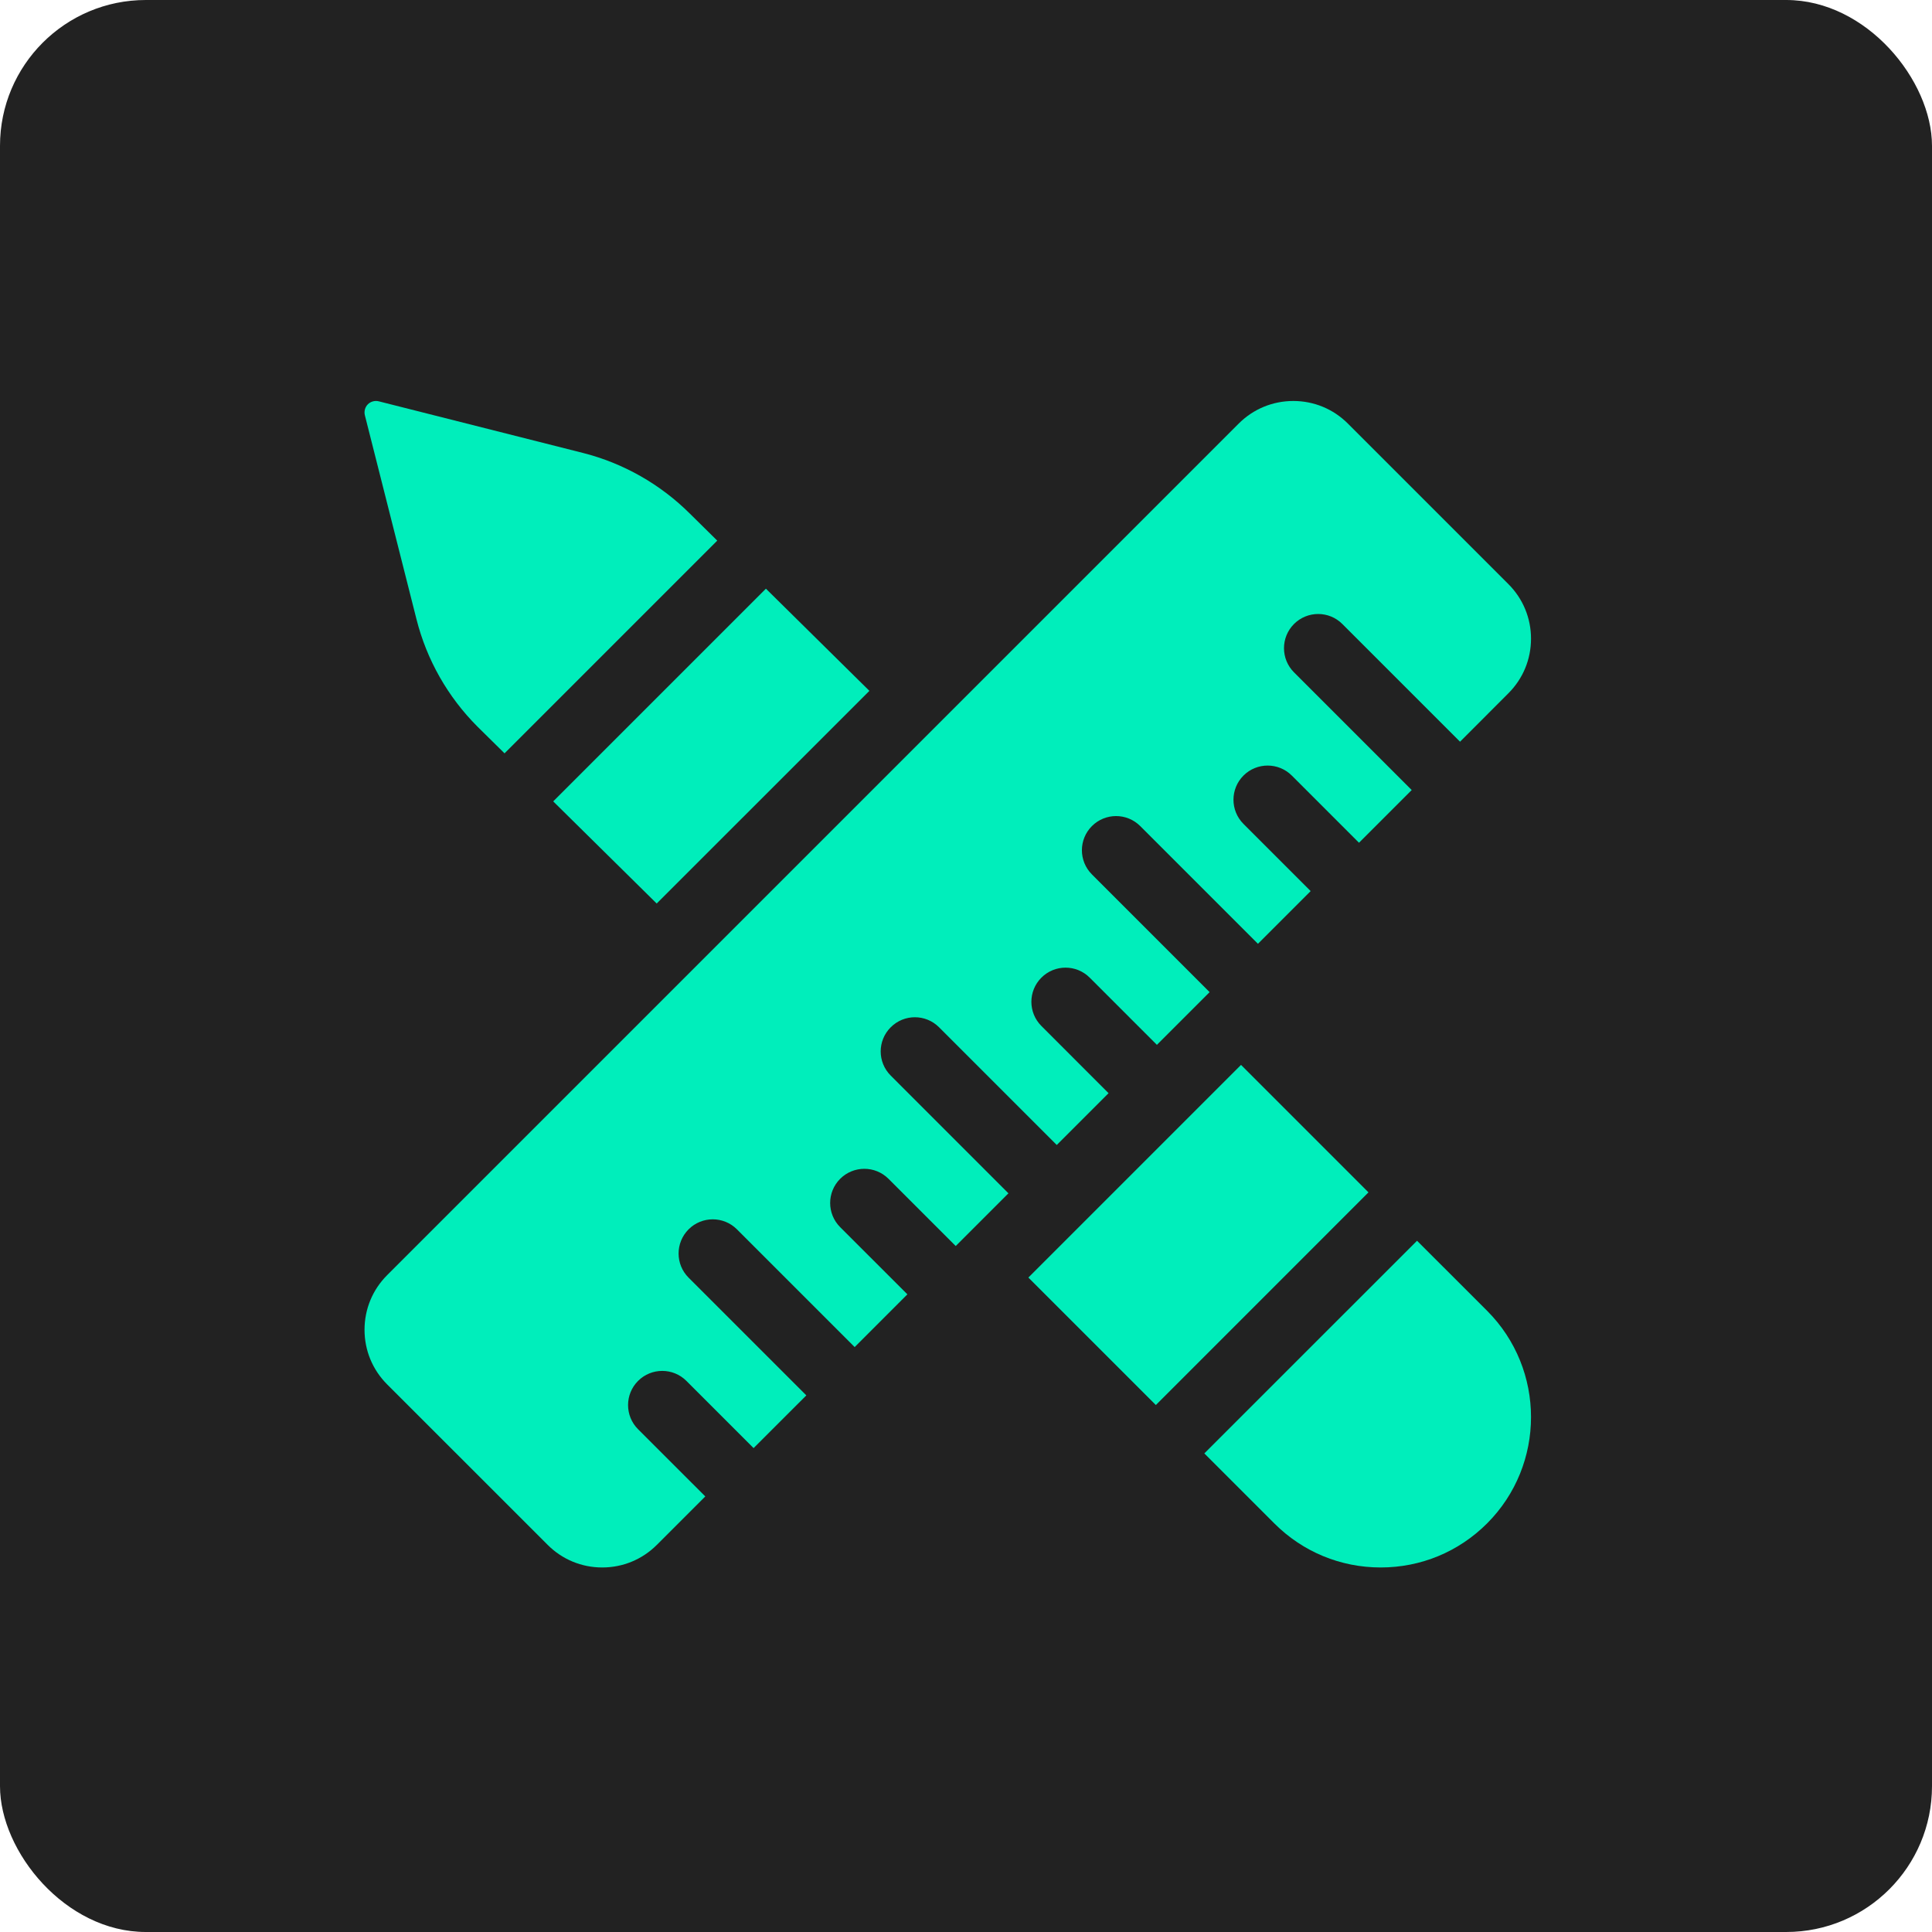 <svg xmlns="http://www.w3.org/2000/svg" fill="none" viewBox="17 16 53 53"><rect x="17" y="16" width="53" height="53" rx="4" fill="#222222"/><g filter="url(#filter0_d_38_1902)"><path d="M28.425 32.986C28.706 34.101 29.285 35.119 30.097 35.932L30.841 36.666L36.676 30.831L35.932 30.097C35.119 29.285 34.101 28.706 32.987 28.424L27.39 27.009C27.283 26.983 27.169 27.014 27.091 27.091C27.014 27.169 26.983 27.283 27.009 27.39L28.425 32.986Z" fill="#00EEBB"/><path d="M35.015 40.786L40.85 34.952L38.011 32.149L32.176 37.984L35.015 40.786Z" fill="#00EEBB"/><path d="M45.211 51.047L51.045 45.213L54.541 48.71L48.708 54.544L45.211 51.047Z" fill="#00EEBB"/><path d="M55.873 50.037L50.038 55.871L51.959 57.792C52.738 58.571 53.774 59 54.876 59C55.978 59 57.014 58.571 57.794 57.792C59.402 56.183 59.402 53.566 57.794 51.957L55.873 50.037Z" fill="#00EEBB"/><path d="M41.435 44.181C41.801 43.814 42.394 43.814 42.761 44.181L45.99 47.41L47.411 45.989L45.568 44.145C45.202 43.779 45.202 43.186 45.568 42.82C45.934 42.454 46.527 42.453 46.894 42.82L48.737 44.663L50.183 43.217L46.954 39.987C46.588 39.621 46.588 39.028 46.954 38.662C47.32 38.296 47.913 38.295 48.28 38.662L51.509 41.891L52.955 40.445L51.112 38.602C50.746 38.236 50.746 37.642 51.112 37.276C51.478 36.91 52.072 36.91 52.438 37.276L54.281 39.119L55.727 37.673L52.498 34.444C52.132 34.078 52.132 33.484 52.498 33.118C52.864 32.752 53.458 32.752 53.824 33.118L57.053 36.347L58.379 35.019C58.78 34.619 59 34.087 59 33.521C59 32.955 58.779 32.423 58.379 32.023L53.977 27.621C53.577 27.22 53.045 27 52.479 27C51.913 27 51.381 27.22 50.981 27.62L27.62 50.981C27.22 51.381 27 51.913 27 52.479C27 53.045 27.22 53.577 27.62 53.977L32.023 58.379C32.423 58.78 32.955 59 33.521 59C34.087 59 34.619 58.78 35.019 58.38L36.348 57.051L34.504 55.208C34.138 54.842 34.138 54.248 34.504 53.882C34.87 53.516 35.464 53.516 35.83 53.882L37.673 55.725L39.12 54.279L35.89 51.05C35.524 50.684 35.524 50.091 35.89 49.724C36.256 49.358 36.85 49.358 37.216 49.724L40.446 52.954L41.892 51.507L40.048 49.664C39.682 49.298 39.682 48.705 40.048 48.338C40.415 47.972 41.008 47.972 41.374 48.338L43.218 50.182L44.664 48.736L41.435 45.506C41.068 45.14 41.068 44.547 41.435 44.181Z" fill="#00EEBB"/></g><defs><filter id="filter0_d_38_1902" x="0.5" y="0.5" width="85" height="85" filterUnits="userSpaceOnUse" color-interpolation-filters="sRGB"><feFlood flood-opacity="0" result="BackgroundImageFix"/><feColorMatrix in="SourceAlpha" type="matrix" values="0 0 0 0 0 0 0 0 0 0 0 0 0 0 0 0 0 0 127 0" result="hardAlpha"/><feOffset/><feGaussianBlur stdDeviation="13.25"/><feComposite in2="hardAlpha" operator="out"/><feColorMatrix type="matrix" values="0 0 0 0 0 0 0 0 0 0.933 0 0 0 0 0.733 0 0 0 0.26 0"/><feBlend mode="normal" in2="BackgroundImageFix" result="effect1_dropShadow_38_1902"/><feBlend mode="normal" in="SourceGraphic" in2="effect1_dropShadow_38_1902" result="shape"/></filter></defs></svg>